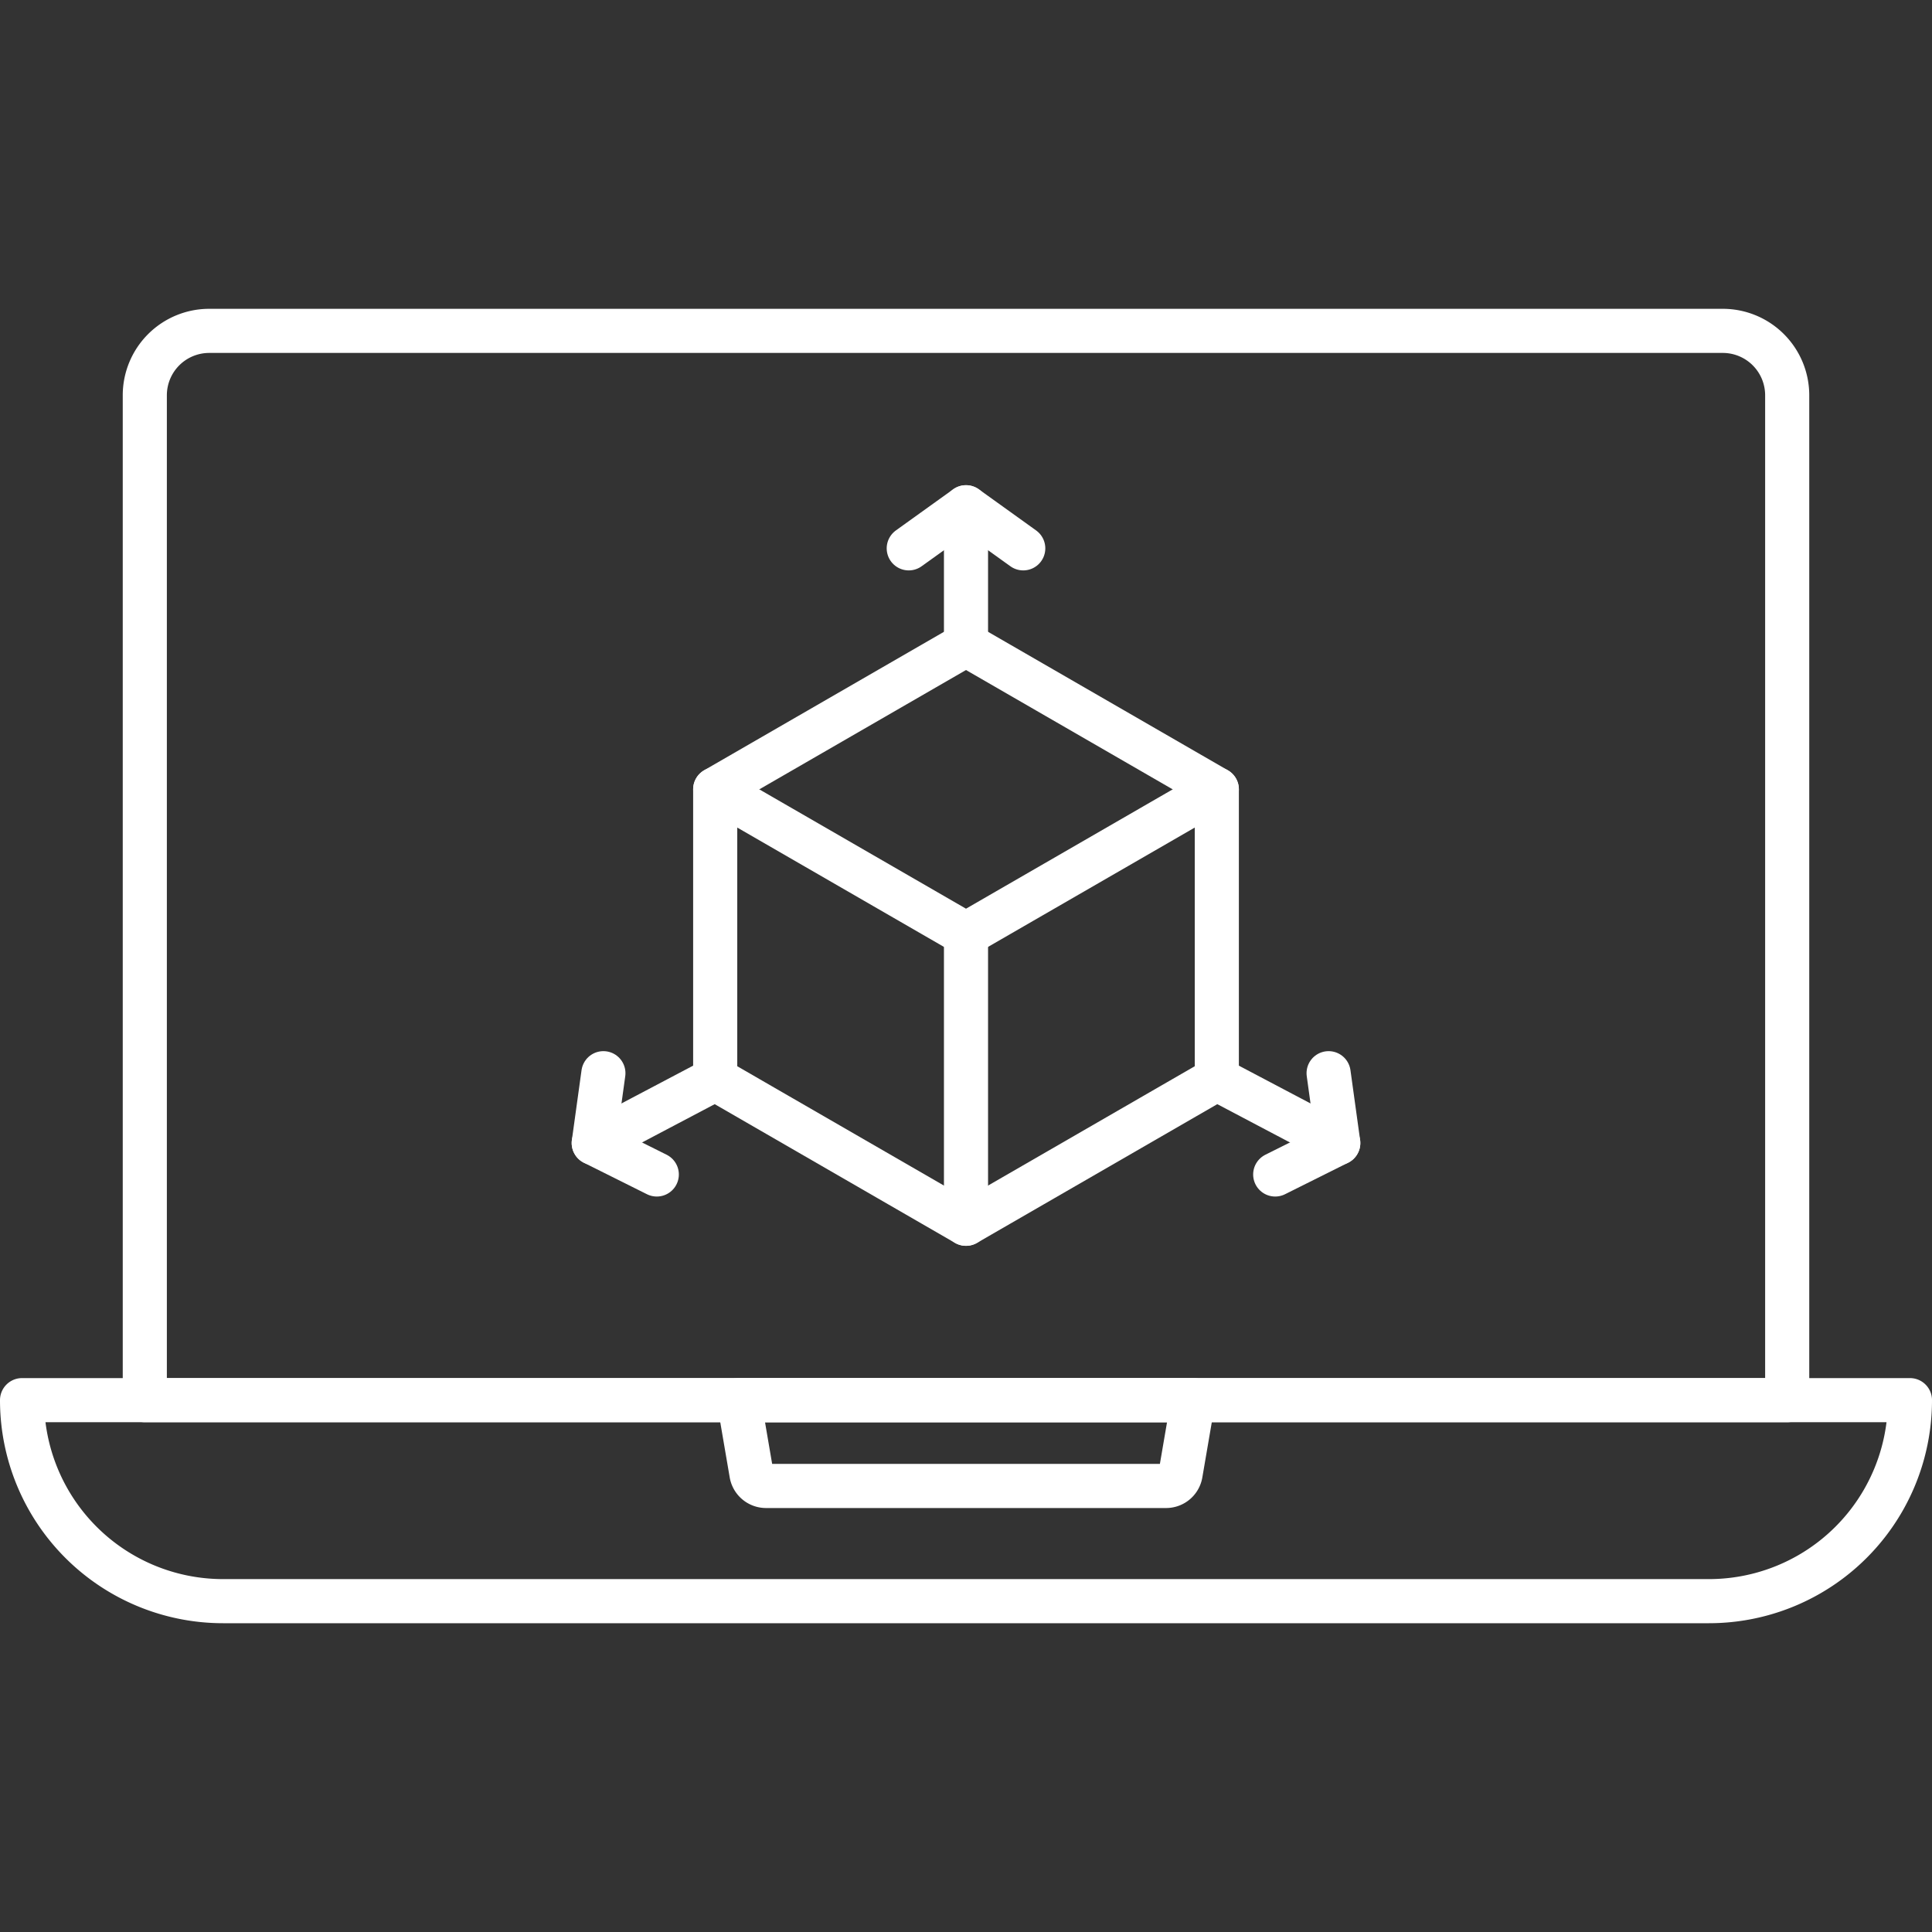 <svg viewBox="0 -21 131.38 131.38" xmlns="http://www.w3.org/2000/svg" fill="#ffffff"><rect x="0" y="-21" width="131.38" height="131.38" fill="#333333" stroke="none"/><g id="SVGRepo_bgCarrier" stroke-width="0"></g><g id="SVGRepo_tracerCarrier" stroke-linecap="round" stroke-linejoin="round"></g><g id="SVGRepo_iconCarrier"> <g transform="translate(-198.143 -391.059)"> <path d="M315.3,392.559H212.37a4.38,4.38,0,0,0-4.38,4.38v68.333H319.676V396.939A4.38,4.38,0,0,0,315.3,392.559Z" fill="none" stroke="#ffffff" stroke-linecap="round" stroke-linejoin="round" stroke-width="3"></path> <path d="M314.355,478.941H213.312a13.669,13.669,0,0,1-13.669-13.669h128.38A13.668,13.668,0,0,1,314.355,478.941Z" fill="none" stroke="#ffffff" stroke-linecap="round" stroke-linejoin="round" stroke-width="3"></path> <path d="M248.387,465.272l.856,5a1.007,1.007,0,0,0,.992.836h27.2a1,1,0,0,0,.991-.836l.857-5Z" fill="none" stroke="#ffffff" stroke-linecap="round" stroke-linejoin="round" stroke-width="3"></path> <path d="M280.889,443.431V423.737l-17.056-9.847-17.055,9.847v19.694l17.055,9.847Z" fill="none" stroke="#ffffff" stroke-linecap="round" stroke-linejoin="round" stroke-width="3"></path> <path d="M246.778,423.737l17.055,9.847,17.056-9.847" fill="none" stroke="#ffffff" stroke-linecap="round" stroke-linejoin="round" stroke-width="3"></path> <line y1="19.694" transform="translate(263.833 433.584)" stroke-width="3" stroke="#ffffff" stroke-linecap="round" stroke-linejoin="round" fill="none"></line> <path d="M267.726,407.348l-3.893-2.795-3.893,2.795" fill="none" stroke="#ffffff" stroke-linecap="round" stroke-linejoin="round" stroke-width="3"></path> <line y1="9.337" transform="translate(263.833 404.553)" stroke-width="3" stroke="#ffffff" stroke-linecap="round" stroke-linejoin="round" fill="none"></line> <path d="M239.175,443.039l-.657,4.747,4.288,2.14" fill="none" stroke="#ffffff" stroke-linecap="round" stroke-linejoin="round" stroke-width="3"></path> <line x1="8.259" y2="4.354" transform="translate(238.518 443.431)" stroke-width="3" stroke="#ffffff" stroke-linecap="round" stroke-linejoin="round" fill="none"></line> <path d="M288.491,443.039l.657,4.747-4.288,2.14" fill="none" stroke="#ffffff" stroke-linecap="round" stroke-linejoin="round" stroke-width="3"></path> <line x2="8.259" y2="4.354" transform="translate(280.889 443.431)" stroke-width="3" stroke="#ffffff" stroke-linecap="round" stroke-linejoin="round" fill="none"></line> </g> </g></svg>